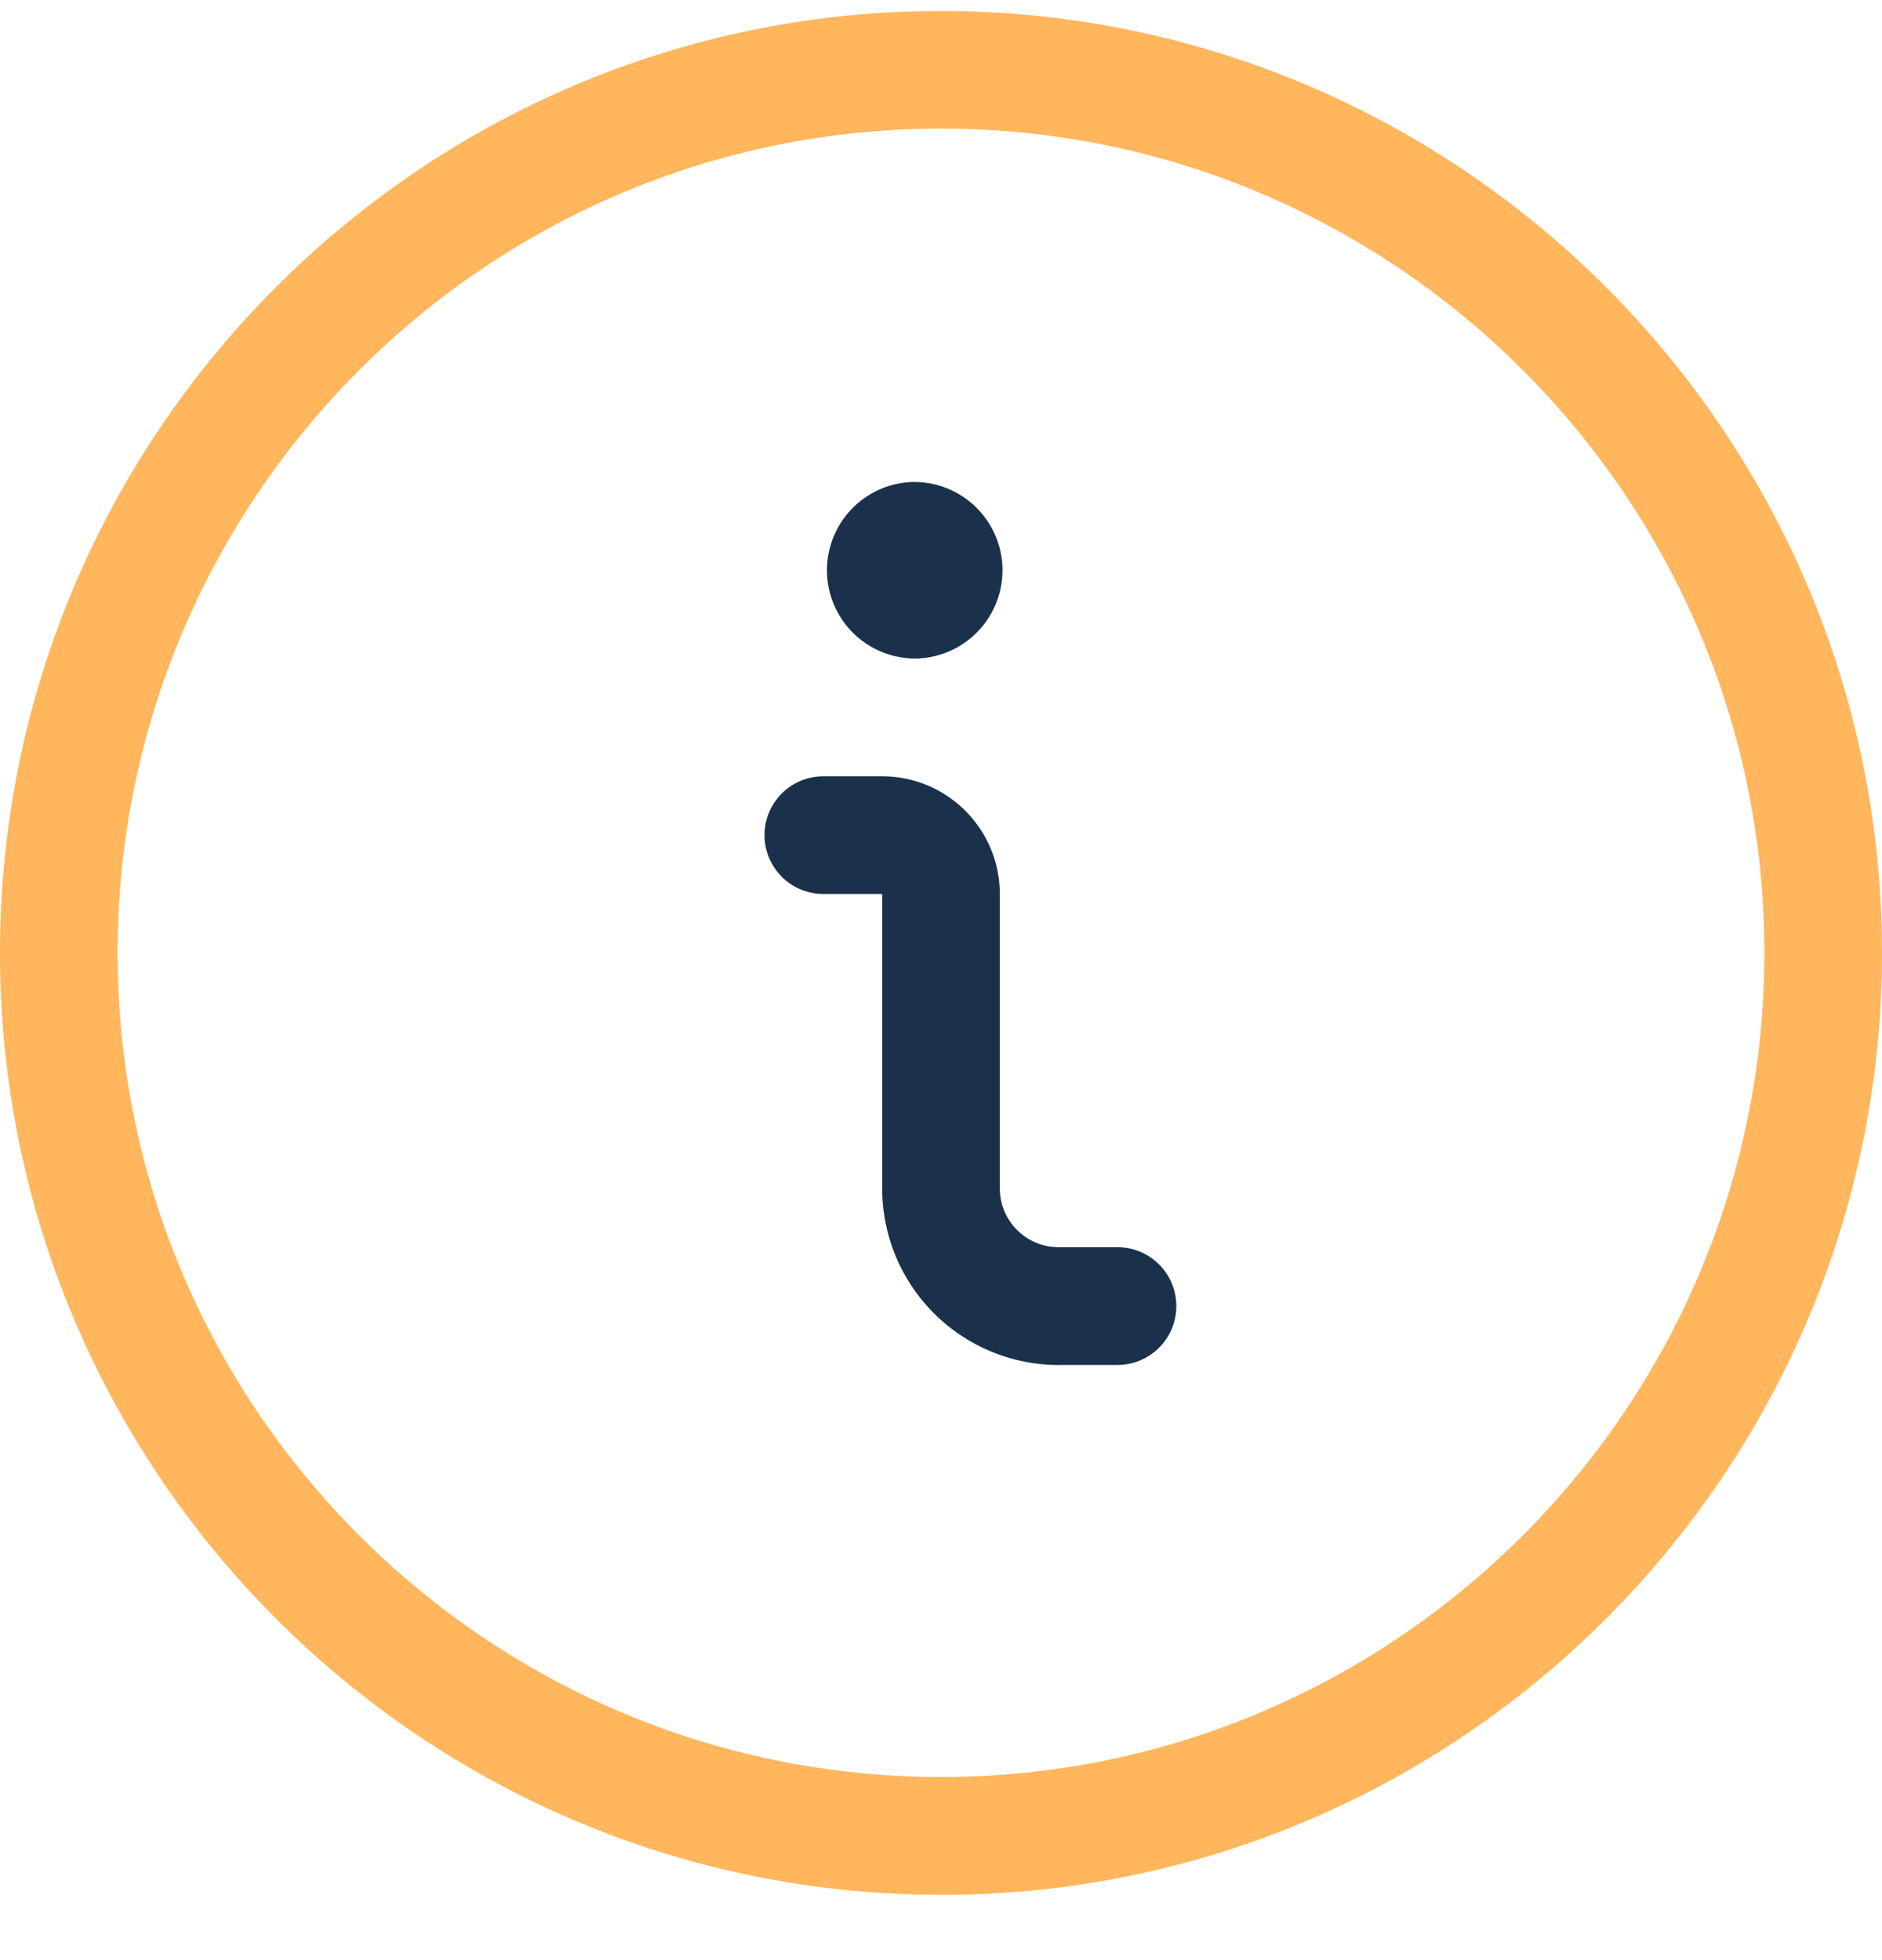<svg width="24" height="25" fill="none" xmlns="http://www.w3.org/2000/svg"><path d="M13.5 17.41a2.253 2.253 0 01-2.25-2.253v-3.755h-.75a.75.75 0 010-1.501h.75c.827 0 1.5.673 1.5 1.501v3.755c0 .414.336.75.75.75h.75a.75.75 0 010 1.502h-.75zm-1.875-9.011a1.126 1.126 0 10-.001-2.251 1.126 1.126 0 00.001 2.25z" fill="#1B314B"/><path d="M12 24.167c-6.617 0-12-5.39-12-12.014S5.383.14 12 .14s12 5.39 12 12.014c0 6.625-5.383 12.014-12 12.014zM12 1.64c-5.79 0-10.5 4.716-10.5 10.512 0 5.797 4.71 10.512 10.5 10.512s10.5-4.715 10.5-10.512C22.5 6.356 17.79 1.64 12 1.64z" fill="#FFB65C"/></svg>